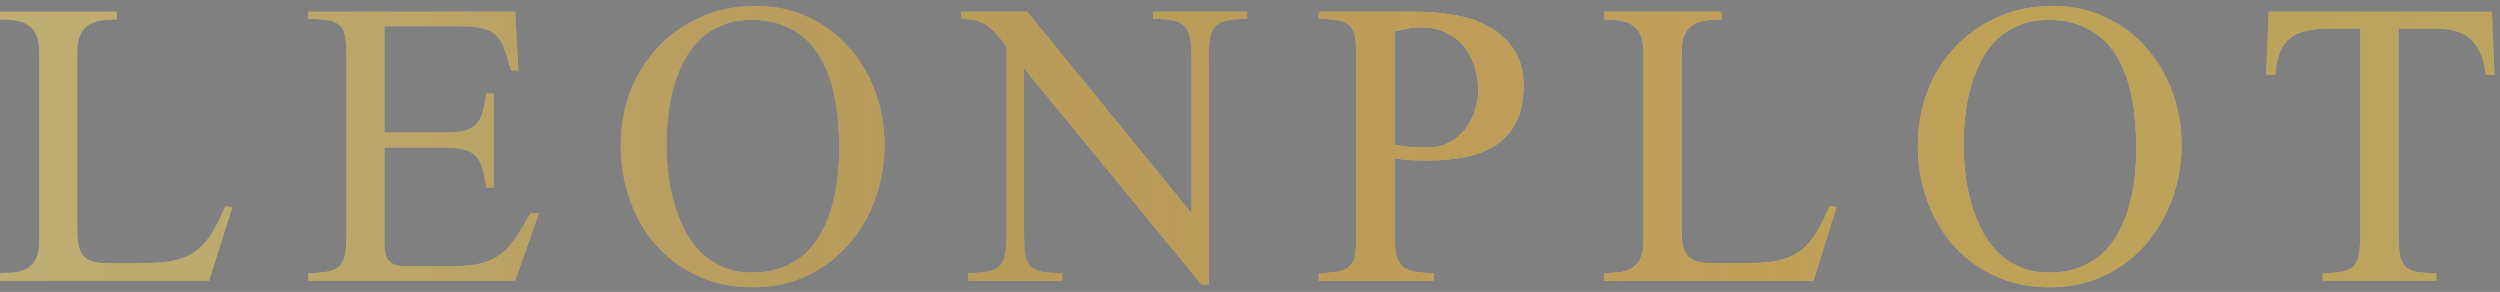 <svg width="334" height="39" viewBox="0 0 334 39" fill="none" xmlns="http://www.w3.org/2000/svg">
<rect x="0" y="0" width="334" height="39" fill="#808080" stroke="none"/>
<path d="M27.934 37.5H0.02V36.48C0.863 36.48 1.613 36.434 2.27 36.34C2.926 36.223 3.465 36.012 3.887 35.707C4.332 35.379 4.672 34.922 4.906 34.336C5.141 33.75 5.258 32.977 5.258 32.016V7.055C5.258 6.117 5.141 5.355 4.906 4.77C4.672 4.184 4.332 3.738 3.887 3.434C3.465 3.105 2.926 2.883 2.27 2.766C1.613 2.648 0.863 2.59 0.02 2.59V1.57H15.629V2.59C14.762 2.59 14 2.648 13.344 2.766C12.688 2.883 12.137 3.105 11.691 3.434C11.246 3.738 10.906 4.184 10.672 4.77C10.438 5.355 10.32 6.117 10.32 7.055V30.715C10.32 31.605 10.391 32.344 10.531 32.93C10.672 33.492 10.906 33.949 11.234 34.301C11.586 34.629 12.055 34.863 12.641 35.004C13.227 35.121 13.965 35.18 14.855 35.18H18.441C20.176 35.18 21.629 35.086 22.801 34.898C23.973 34.688 24.98 34.312 25.824 33.773C26.691 33.211 27.453 32.438 28.109 31.453C28.766 30.445 29.434 29.145 30.113 27.551L31.027 27.691L27.934 37.5ZM68.83 37.5H41.197V36.48C42.322 36.48 43.213 36.41 43.869 36.27C44.549 36.129 45.065 35.871 45.416 35.496C45.768 35.098 46.002 34.559 46.119 33.879C46.236 33.176 46.295 32.273 46.295 31.172V7.758C46.295 6.633 46.248 5.73 46.154 5.051C46.061 4.371 45.838 3.844 45.486 3.469C45.135 3.094 44.619 2.848 43.94 2.73C43.26 2.59 42.346 2.52 41.197 2.52V1.57H68.83L69.252 9.41H68.268C67.963 8.262 67.67 7.312 67.389 6.562C67.131 5.789 66.768 5.18 66.299 4.734C65.854 4.289 65.233 3.973 64.436 3.785C63.662 3.598 62.608 3.504 61.272 3.504H51.358V17.707H59.268C60.369 17.707 61.248 17.637 61.904 17.496C62.584 17.332 63.123 17.062 63.522 16.688C63.943 16.289 64.248 15.762 64.436 15.105C64.647 14.426 64.822 13.559 64.963 12.504H65.947V25.055H64.963C64.822 24 64.647 23.133 64.436 22.453C64.248 21.773 63.955 21.234 63.557 20.836C63.158 20.414 62.619 20.121 61.94 19.957C61.283 19.793 60.393 19.711 59.268 19.711H51.358V31.523C51.358 32.18 51.369 32.766 51.393 33.281C51.44 33.773 51.557 34.195 51.744 34.547C51.932 34.875 52.225 35.133 52.623 35.32C53.045 35.484 53.631 35.566 54.381 35.566H60.428C61.998 35.566 63.287 35.438 64.295 35.18C65.303 34.922 66.17 34.512 66.897 33.949C67.647 33.387 68.314 32.66 68.9 31.77C69.486 30.855 70.143 29.766 70.869 28.5H71.994L68.83 37.5ZM118.164 19.359C118.164 21.914 117.742 24.34 116.899 26.637C116.055 28.934 114.86 30.961 113.313 32.719C111.789 34.453 109.938 35.836 107.758 36.867C105.602 37.875 103.188 38.379 100.516 38.379C97.844 38.379 95.418 37.875 93.238 36.867C91.082 35.859 89.231 34.5 87.684 32.789C86.16 31.055 84.988 29.039 84.168 26.742C83.348 24.445 82.938 22.008 82.938 19.43C82.938 16.828 83.371 14.402 84.238 12.152C85.129 9.879 86.371 7.91 87.965 6.246C89.559 4.559 91.457 3.234 93.66 2.273C95.863 1.289 98.289 0.797 100.938 0.797C103.539 0.797 105.895 1.301 108.004 2.309C110.113 3.293 111.918 4.641 113.418 6.352C114.942 8.039 116.113 10.008 116.934 12.258C117.754 14.508 118.164 16.875 118.164 19.359ZM112.117 19.711C112.117 18.398 112.047 17.062 111.906 15.703C111.789 14.344 111.567 13.031 111.238 11.766C110.91 10.5 110.465 9.316 109.902 8.215C109.34 7.113 108.625 6.152 107.758 5.332C106.891 4.512 105.848 3.867 104.629 3.398C103.434 2.906 102.016 2.66 100.375 2.66C98.875 2.66 97.551 2.906 96.403 3.398C95.278 3.867 94.293 4.512 93.449 5.332C92.606 6.152 91.903 7.113 91.34 8.215C90.778 9.316 90.32 10.488 89.969 11.73C89.641 12.949 89.406 14.215 89.266 15.527C89.125 16.816 89.055 18.07 89.055 19.289C89.055 20.484 89.125 21.738 89.266 23.051C89.406 24.363 89.653 25.652 90.004 26.918C90.356 28.184 90.813 29.391 91.375 30.539C91.938 31.688 92.641 32.695 93.484 33.562C94.328 34.43 95.324 35.121 96.473 35.637C97.621 36.152 98.945 36.41 100.445 36.41C102.016 36.41 103.387 36.176 104.559 35.707C105.754 35.238 106.785 34.605 107.652 33.809C108.52 32.988 109.235 32.039 109.797 30.961C110.383 29.859 110.84 28.699 111.168 27.48C111.52 26.238 111.766 24.961 111.906 23.648C112.047 22.312 112.117 21 112.117 19.711ZM166.619 2.52C165.494 2.52 164.592 2.59 163.912 2.73C163.233 2.871 162.705 3.141 162.33 3.539C161.979 3.914 161.744 4.441 161.627 5.121C161.533 5.801 161.487 6.68 161.487 7.758V38.062H160.572L136.807 9.129V31.242C136.807 32.367 136.854 33.27 136.947 33.949C137.065 34.629 137.299 35.156 137.651 35.531C138.002 35.906 138.518 36.164 139.197 36.305C139.877 36.422 140.78 36.48 141.905 36.48V37.5H129.389V36.48C130.514 36.48 131.405 36.41 132.061 36.27C132.74 36.129 133.256 35.871 133.608 35.496C133.959 35.098 134.194 34.559 134.311 33.879C134.428 33.199 134.487 32.32 134.487 31.242V6.246C134.041 5.637 133.619 5.109 133.221 4.664C132.846 4.195 132.436 3.809 131.99 3.504C131.569 3.176 131.076 2.93 130.514 2.766C129.951 2.602 129.26 2.52 128.44 2.52V1.57H137.229L159.201 28.5V7.758C159.201 6.68 159.143 5.801 159.026 5.121C158.908 4.441 158.662 3.914 158.287 3.539C157.936 3.141 157.42 2.871 156.74 2.73C156.084 2.59 155.194 2.52 154.069 2.52V1.57H166.619V2.52ZM203.543 11.52C203.543 13.465 203.203 15.082 202.524 16.371C201.867 17.637 200.965 18.645 199.817 19.395C198.668 20.145 197.321 20.672 195.774 20.977C194.25 21.281 192.633 21.434 190.922 21.434C190.172 21.434 189.422 21.422 188.672 21.398C187.946 21.375 187.16 21.293 186.317 21.152V31.172C186.317 32.273 186.375 33.176 186.492 33.879C186.633 34.559 186.879 35.098 187.231 35.496C187.606 35.871 188.133 36.129 188.813 36.27C189.492 36.41 190.395 36.48 191.52 36.48V37.5H176.192V36.48C177.317 36.48 178.207 36.41 178.864 36.27C179.543 36.129 180.059 35.871 180.41 35.496C180.762 35.098 180.985 34.559 181.078 33.879C181.172 33.176 181.219 32.273 181.219 31.172V7.898C181.219 6.773 181.172 5.871 181.078 5.191C180.985 4.488 180.762 3.938 180.41 3.539C180.082 3.141 179.578 2.871 178.899 2.73C178.242 2.59 177.34 2.52 176.192 2.52V1.57H189.27C190.887 1.57 192.539 1.711 194.227 1.992C195.938 2.273 197.473 2.789 198.832 3.539C200.215 4.266 201.34 5.273 202.207 6.562C203.098 7.852 203.543 9.504 203.543 11.52ZM197.496 12.012C197.496 10.863 197.321 9.785 196.969 8.777C196.641 7.746 196.149 6.855 195.492 6.105C194.86 5.355 194.063 4.758 193.102 4.312C192.164 3.867 191.086 3.645 189.867 3.645C189.282 3.645 188.684 3.703 188.075 3.82C187.489 3.938 186.903 4.055 186.317 4.172V19.359C187.043 19.477 187.77 19.57 188.496 19.641C189.223 19.688 189.961 19.711 190.711 19.711C191.766 19.711 192.703 19.5 193.524 19.078C194.367 18.633 195.082 18.059 195.668 17.355C196.254 16.629 196.7 15.809 197.004 14.895C197.332 13.957 197.496 12.996 197.496 12.012ZM242.26 37.5H214.346V36.48C215.19 36.48 215.94 36.434 216.596 36.34C217.252 36.223 217.791 36.012 218.213 35.707C218.659 35.379 218.998 34.922 219.233 34.336C219.467 33.75 219.584 32.977 219.584 32.016V7.055C219.584 6.117 219.467 5.355 219.233 4.77C218.998 4.184 218.659 3.738 218.213 3.434C217.791 3.105 217.252 2.883 216.596 2.766C215.94 2.648 215.19 2.59 214.346 2.59V1.57H229.955V2.59C229.088 2.59 228.327 2.648 227.67 2.766C227.014 2.883 226.463 3.105 226.018 3.434C225.573 3.738 225.233 4.184 224.998 4.77C224.764 5.355 224.647 6.117 224.647 7.055V30.715C224.647 31.605 224.717 32.344 224.858 32.93C224.998 33.492 225.233 33.949 225.561 34.301C225.913 34.629 226.381 34.863 226.967 35.004C227.553 35.121 228.291 35.18 229.182 35.18H232.768C234.502 35.18 235.955 35.086 237.127 34.898C238.299 34.688 239.307 34.312 240.151 33.773C241.018 33.211 241.78 32.438 242.436 31.453C243.092 30.445 243.76 29.145 244.44 27.551L245.354 27.691L242.26 37.5ZM291.454 19.359C291.454 21.914 291.032 24.34 290.188 26.637C289.344 28.934 288.149 30.961 286.602 32.719C285.079 34.453 283.227 35.836 281.047 36.867C278.891 37.875 276.477 38.379 273.805 38.379C271.133 38.379 268.708 37.875 266.528 36.867C264.372 35.859 262.52 34.5 260.973 32.789C259.45 31.055 258.278 29.039 257.458 26.742C256.637 24.445 256.227 22.008 256.227 19.43C256.227 16.828 256.661 14.402 257.528 12.152C258.418 9.879 259.661 7.91 261.254 6.246C262.848 4.559 264.747 3.234 266.95 2.273C269.153 1.289 271.579 0.797 274.227 0.797C276.829 0.797 279.184 1.301 281.293 2.309C283.403 3.293 285.208 4.641 286.708 6.352C288.231 8.039 289.403 10.008 290.223 12.258C291.043 14.508 291.454 16.875 291.454 19.359ZM285.407 19.711C285.407 18.398 285.336 17.062 285.196 15.703C285.079 14.344 284.856 13.031 284.528 11.766C284.2 10.5 283.754 9.316 283.192 8.215C282.629 7.113 281.915 6.152 281.047 5.332C280.18 4.512 279.137 3.867 277.918 3.398C276.723 2.906 275.305 2.66 273.665 2.66C272.165 2.66 270.84 2.906 269.692 3.398C268.567 3.867 267.583 4.512 266.739 5.332C265.895 6.152 265.192 7.113 264.629 8.215C264.067 9.316 263.61 10.488 263.258 11.73C262.93 12.949 262.696 14.215 262.555 15.527C262.415 16.816 262.344 18.07 262.344 19.289C262.344 20.484 262.415 21.738 262.555 23.051C262.696 24.363 262.942 25.652 263.293 26.918C263.645 28.184 264.102 29.391 264.665 30.539C265.227 31.688 265.93 32.695 266.774 33.562C267.618 34.43 268.614 35.121 269.762 35.637C270.911 36.152 272.235 36.41 273.735 36.41C275.305 36.41 276.676 36.176 277.848 35.707C279.043 35.238 280.075 34.605 280.942 33.809C281.809 32.988 282.524 32.039 283.086 30.961C283.672 29.859 284.129 28.699 284.458 27.48C284.809 26.238 285.055 24.961 285.196 23.648C285.336 22.312 285.407 21 285.407 19.711ZM332.104 10.008C331.893 7.969 331.272 6.434 330.241 5.402C329.21 4.348 327.628 3.82 325.495 3.82H320.467V31.242C320.467 32.344 320.514 33.234 320.608 33.914C320.702 34.594 320.924 35.133 321.276 35.531C321.628 35.906 322.131 36.164 322.788 36.305C323.467 36.422 324.37 36.48 325.495 36.48V37.5H310.307V36.48C311.432 36.48 312.323 36.41 312.979 36.27C313.635 36.129 314.139 35.871 314.491 35.496C314.842 35.098 315.065 34.559 315.159 33.879C315.276 33.199 315.335 32.32 315.335 31.242V3.82H311.01C309.885 3.82 308.901 3.926 308.057 4.137C307.213 4.324 306.499 4.652 305.913 5.121C305.35 5.59 304.905 6.223 304.577 7.02C304.272 7.816 304.073 8.812 303.979 10.008H302.749L303.1 1.57H332.913L333.264 10.008H332.104Z" fill="#E9CF8C"/>
<path d="M27.934 37.5H0.02V36.48C0.863 36.48 1.613 36.434 2.27 36.34C2.926 36.223 3.465 36.012 3.887 35.707C4.332 35.379 4.672 34.922 4.906 34.336C5.141 33.75 5.258 32.977 5.258 32.016V7.055C5.258 6.117 5.141 5.355 4.906 4.77C4.672 4.184 4.332 3.738 3.887 3.434C3.465 3.105 2.926 2.883 2.27 2.766C1.613 2.648 0.863 2.59 0.02 2.59V1.57H15.629V2.59C14.762 2.59 14 2.648 13.344 2.766C12.688 2.883 12.137 3.105 11.691 3.434C11.246 3.738 10.906 4.184 10.672 4.77C10.438 5.355 10.32 6.117 10.32 7.055V30.715C10.32 31.605 10.391 32.344 10.531 32.93C10.672 33.492 10.906 33.949 11.234 34.301C11.586 34.629 12.055 34.863 12.641 35.004C13.227 35.121 13.965 35.18 14.855 35.18H18.441C20.176 35.18 21.629 35.086 22.801 34.898C23.973 34.688 24.98 34.312 25.824 33.773C26.691 33.211 27.453 32.438 28.109 31.453C28.766 30.445 29.434 29.145 30.113 27.551L31.027 27.691L27.934 37.5ZM68.83 37.5H41.197V36.48C42.322 36.48 43.213 36.41 43.869 36.27C44.549 36.129 45.065 35.871 45.416 35.496C45.768 35.098 46.002 34.559 46.119 33.879C46.236 33.176 46.295 32.273 46.295 31.172V7.758C46.295 6.633 46.248 5.73 46.154 5.051C46.061 4.371 45.838 3.844 45.486 3.469C45.135 3.094 44.619 2.848 43.94 2.73C43.26 2.59 42.346 2.52 41.197 2.52V1.57H68.83L69.252 9.41H68.268C67.963 8.262 67.67 7.312 67.389 6.562C67.131 5.789 66.768 5.18 66.299 4.734C65.854 4.289 65.233 3.973 64.436 3.785C63.662 3.598 62.608 3.504 61.272 3.504H51.358V17.707H59.268C60.369 17.707 61.248 17.637 61.904 17.496C62.584 17.332 63.123 17.062 63.522 16.688C63.943 16.289 64.248 15.762 64.436 15.105C64.647 14.426 64.822 13.559 64.963 12.504H65.947V25.055H64.963C64.822 24 64.647 23.133 64.436 22.453C64.248 21.773 63.955 21.234 63.557 20.836C63.158 20.414 62.619 20.121 61.94 19.957C61.283 19.793 60.393 19.711 59.268 19.711H51.358V31.523C51.358 32.18 51.369 32.766 51.393 33.281C51.44 33.773 51.557 34.195 51.744 34.547C51.932 34.875 52.225 35.133 52.623 35.32C53.045 35.484 53.631 35.566 54.381 35.566H60.428C61.998 35.566 63.287 35.438 64.295 35.18C65.303 34.922 66.17 34.512 66.897 33.949C67.647 33.387 68.314 32.66 68.9 31.77C69.486 30.855 70.143 29.766 70.869 28.5H71.994L68.83 37.5ZM118.164 19.359C118.164 21.914 117.742 24.34 116.899 26.637C116.055 28.934 114.86 30.961 113.313 32.719C111.789 34.453 109.938 35.836 107.758 36.867C105.602 37.875 103.188 38.379 100.516 38.379C97.844 38.379 95.418 37.875 93.238 36.867C91.082 35.859 89.231 34.5 87.684 32.789C86.16 31.055 84.988 29.039 84.168 26.742C83.348 24.445 82.938 22.008 82.938 19.43C82.938 16.828 83.371 14.402 84.238 12.152C85.129 9.879 86.371 7.91 87.965 6.246C89.559 4.559 91.457 3.234 93.66 2.273C95.863 1.289 98.289 0.797 100.938 0.797C103.539 0.797 105.895 1.301 108.004 2.309C110.113 3.293 111.918 4.641 113.418 6.352C114.942 8.039 116.113 10.008 116.934 12.258C117.754 14.508 118.164 16.875 118.164 19.359ZM112.117 19.711C112.117 18.398 112.047 17.062 111.906 15.703C111.789 14.344 111.567 13.031 111.238 11.766C110.91 10.5 110.465 9.316 109.902 8.215C109.34 7.113 108.625 6.152 107.758 5.332C106.891 4.512 105.848 3.867 104.629 3.398C103.434 2.906 102.016 2.66 100.375 2.66C98.875 2.66 97.551 2.906 96.403 3.398C95.278 3.867 94.293 4.512 93.449 5.332C92.606 6.152 91.903 7.113 91.34 8.215C90.778 9.316 90.32 10.488 89.969 11.73C89.641 12.949 89.406 14.215 89.266 15.527C89.125 16.816 89.055 18.07 89.055 19.289C89.055 20.484 89.125 21.738 89.266 23.051C89.406 24.363 89.653 25.652 90.004 26.918C90.356 28.184 90.813 29.391 91.375 30.539C91.938 31.688 92.641 32.695 93.484 33.562C94.328 34.43 95.324 35.121 96.473 35.637C97.621 36.152 98.945 36.41 100.445 36.41C102.016 36.41 103.387 36.176 104.559 35.707C105.754 35.238 106.785 34.605 107.652 33.809C108.52 32.988 109.235 32.039 109.797 30.961C110.383 29.859 110.84 28.699 111.168 27.48C111.52 26.238 111.766 24.961 111.906 23.648C112.047 22.312 112.117 21 112.117 19.711ZM166.619 2.52C165.494 2.52 164.592 2.59 163.912 2.73C163.233 2.871 162.705 3.141 162.33 3.539C161.979 3.914 161.744 4.441 161.627 5.121C161.533 5.801 161.487 6.68 161.487 7.758V38.062H160.572L136.807 9.129V31.242C136.807 32.367 136.854 33.27 136.947 33.949C137.065 34.629 137.299 35.156 137.651 35.531C138.002 35.906 138.518 36.164 139.197 36.305C139.877 36.422 140.78 36.48 141.905 36.48V37.5H129.389V36.48C130.514 36.48 131.405 36.41 132.061 36.27C132.74 36.129 133.256 35.871 133.608 35.496C133.959 35.098 134.194 34.559 134.311 33.879C134.428 33.199 134.487 32.32 134.487 31.242V6.246C134.041 5.637 133.619 5.109 133.221 4.664C132.846 4.195 132.436 3.809 131.99 3.504C131.569 3.176 131.076 2.93 130.514 2.766C129.951 2.602 129.26 2.52 128.44 2.52V1.57H137.229L159.201 28.5V7.758C159.201 6.68 159.143 5.801 159.026 5.121C158.908 4.441 158.662 3.914 158.287 3.539C157.936 3.141 157.42 2.871 156.74 2.73C156.084 2.59 155.194 2.52 154.069 2.52V1.57H166.619V2.52ZM203.543 11.52C203.543 13.465 203.203 15.082 202.524 16.371C201.867 17.637 200.965 18.645 199.817 19.395C198.668 20.145 197.321 20.672 195.774 20.977C194.25 21.281 192.633 21.434 190.922 21.434C190.172 21.434 189.422 21.422 188.672 21.398C187.946 21.375 187.16 21.293 186.317 21.152V31.172C186.317 32.273 186.375 33.176 186.492 33.879C186.633 34.559 186.879 35.098 187.231 35.496C187.606 35.871 188.133 36.129 188.813 36.27C189.492 36.41 190.395 36.48 191.52 36.48V37.5H176.192V36.48C177.317 36.48 178.207 36.41 178.864 36.27C179.543 36.129 180.059 35.871 180.41 35.496C180.762 35.098 180.985 34.559 181.078 33.879C181.172 33.176 181.219 32.273 181.219 31.172V7.898C181.219 6.773 181.172 5.871 181.078 5.191C180.985 4.488 180.762 3.938 180.41 3.539C180.082 3.141 179.578 2.871 178.899 2.73C178.242 2.59 177.34 2.52 176.192 2.52V1.57H189.27C190.887 1.57 192.539 1.711 194.227 1.992C195.938 2.273 197.473 2.789 198.832 3.539C200.215 4.266 201.34 5.273 202.207 6.562C203.098 7.852 203.543 9.504 203.543 11.52ZM197.496 12.012C197.496 10.863 197.321 9.785 196.969 8.777C196.641 7.746 196.149 6.855 195.492 6.105C194.86 5.355 194.063 4.758 193.102 4.312C192.164 3.867 191.086 3.645 189.867 3.645C189.282 3.645 188.684 3.703 188.075 3.82C187.489 3.938 186.903 4.055 186.317 4.172V19.359C187.043 19.477 187.77 19.57 188.496 19.641C189.223 19.688 189.961 19.711 190.711 19.711C191.766 19.711 192.703 19.5 193.524 19.078C194.367 18.633 195.082 18.059 195.668 17.355C196.254 16.629 196.7 15.809 197.004 14.895C197.332 13.957 197.496 12.996 197.496 12.012ZM242.26 37.5H214.346V36.48C215.19 36.48 215.94 36.434 216.596 36.34C217.252 36.223 217.791 36.012 218.213 35.707C218.659 35.379 218.998 34.922 219.233 34.336C219.467 33.75 219.584 32.977 219.584 32.016V7.055C219.584 6.117 219.467 5.355 219.233 4.77C218.998 4.184 218.659 3.738 218.213 3.434C217.791 3.105 217.252 2.883 216.596 2.766C215.94 2.648 215.19 2.59 214.346 2.59V1.57H229.955V2.59C229.088 2.59 228.327 2.648 227.67 2.766C227.014 2.883 226.463 3.105 226.018 3.434C225.573 3.738 225.233 4.184 224.998 4.77C224.764 5.355 224.647 6.117 224.647 7.055V30.715C224.647 31.605 224.717 32.344 224.858 32.93C224.998 33.492 225.233 33.949 225.561 34.301C225.913 34.629 226.381 34.863 226.967 35.004C227.553 35.121 228.291 35.18 229.182 35.18H232.768C234.502 35.18 235.955 35.086 237.127 34.898C238.299 34.688 239.307 34.312 240.151 33.773C241.018 33.211 241.78 32.438 242.436 31.453C243.092 30.445 243.76 29.145 244.44 27.551L245.354 27.691L242.26 37.5ZM291.454 19.359C291.454 21.914 291.032 24.34 290.188 26.637C289.344 28.934 288.149 30.961 286.602 32.719C285.079 34.453 283.227 35.836 281.047 36.867C278.891 37.875 276.477 38.379 273.805 38.379C271.133 38.379 268.708 37.875 266.528 36.867C264.372 35.859 262.52 34.5 260.973 32.789C259.45 31.055 258.278 29.039 257.458 26.742C256.637 24.445 256.227 22.008 256.227 19.43C256.227 16.828 256.661 14.402 257.528 12.152C258.418 9.879 259.661 7.91 261.254 6.246C262.848 4.559 264.747 3.234 266.95 2.273C269.153 1.289 271.579 0.797 274.227 0.797C276.829 0.797 279.184 1.301 281.293 2.309C283.403 3.293 285.208 4.641 286.708 6.352C288.231 8.039 289.403 10.008 290.223 12.258C291.043 14.508 291.454 16.875 291.454 19.359ZM285.407 19.711C285.407 18.398 285.336 17.062 285.196 15.703C285.079 14.344 284.856 13.031 284.528 11.766C284.2 10.5 283.754 9.316 283.192 8.215C282.629 7.113 281.915 6.152 281.047 5.332C280.18 4.512 279.137 3.867 277.918 3.398C276.723 2.906 275.305 2.66 273.665 2.66C272.165 2.66 270.84 2.906 269.692 3.398C268.567 3.867 267.583 4.512 266.739 5.332C265.895 6.152 265.192 7.113 264.629 8.215C264.067 9.316 263.61 10.488 263.258 11.73C262.93 12.949 262.696 14.215 262.555 15.527C262.415 16.816 262.344 18.07 262.344 19.289C262.344 20.484 262.415 21.738 262.555 23.051C262.696 24.363 262.942 25.652 263.293 26.918C263.645 28.184 264.102 29.391 264.665 30.539C265.227 31.688 265.93 32.695 266.774 33.562C267.618 34.43 268.614 35.121 269.762 35.637C270.911 36.152 272.235 36.41 273.735 36.41C275.305 36.41 276.676 36.176 277.848 35.707C279.043 35.238 280.075 34.605 280.942 33.809C281.809 32.988 282.524 32.039 283.086 30.961C283.672 29.859 284.129 28.699 284.458 27.48C284.809 26.238 285.055 24.961 285.196 23.648C285.336 22.312 285.407 21 285.407 19.711ZM332.104 10.008C331.893 7.969 331.272 6.434 330.241 5.402C329.21 4.348 327.628 3.82 325.495 3.82H320.467V31.242C320.467 32.344 320.514 33.234 320.608 33.914C320.702 34.594 320.924 35.133 321.276 35.531C321.628 35.906 322.131 36.164 322.788 36.305C323.467 36.422 324.37 36.48 325.495 36.48V37.5H310.307V36.48C311.432 36.48 312.323 36.41 312.979 36.27C313.635 36.129 314.139 35.871 314.491 35.496C314.842 35.098 315.065 34.559 315.159 33.879C315.276 33.199 315.335 32.32 315.335 31.242V3.82H311.01C309.885 3.82 308.901 3.926 308.057 4.137C307.213 4.324 306.499 4.652 305.913 5.121C305.35 5.59 304.905 6.223 304.577 7.02C304.272 7.816 304.073 8.812 303.979 10.008H302.749L303.1 1.57H332.913L333.264 10.008H332.104Z" fill="url(#paint0_linear_7_16)" fill-opacity="0.69"/>
<path d="M27.934 37.5H0.02V36.48C0.863 36.48 1.613 36.434 2.27 36.34C2.926 36.223 3.465 36.012 3.887 35.707C4.332 35.379 4.672 34.922 4.906 34.336C5.141 33.75 5.258 32.977 5.258 32.016V7.055C5.258 6.117 5.141 5.355 4.906 4.77C4.672 4.184 4.332 3.738 3.887 3.434C3.465 3.105 2.926 2.883 2.27 2.766C1.613 2.648 0.863 2.59 0.02 2.59V1.57H15.629V2.59C14.762 2.59 14 2.648 13.344 2.766C12.688 2.883 12.137 3.105 11.691 3.434C11.246 3.738 10.906 4.184 10.672 4.77C10.438 5.355 10.32 6.117 10.32 7.055V30.715C10.32 31.605 10.391 32.344 10.531 32.93C10.672 33.492 10.906 33.949 11.234 34.301C11.586 34.629 12.055 34.863 12.641 35.004C13.227 35.121 13.965 35.18 14.855 35.18H18.441C20.176 35.18 21.629 35.086 22.801 34.898C23.973 34.688 24.98 34.312 25.824 33.773C26.691 33.211 27.453 32.438 28.109 31.453C28.766 30.445 29.434 29.145 30.113 27.551L31.027 27.691L27.934 37.5ZM68.83 37.5H41.197V36.48C42.322 36.48 43.213 36.41 43.869 36.27C44.549 36.129 45.065 35.871 45.416 35.496C45.768 35.098 46.002 34.559 46.119 33.879C46.236 33.176 46.295 32.273 46.295 31.172V7.758C46.295 6.633 46.248 5.73 46.154 5.051C46.061 4.371 45.838 3.844 45.486 3.469C45.135 3.094 44.619 2.848 43.94 2.73C43.26 2.59 42.346 2.52 41.197 2.52V1.57H68.83L69.252 9.41H68.268C67.963 8.262 67.67 7.312 67.389 6.562C67.131 5.789 66.768 5.18 66.299 4.734C65.854 4.289 65.233 3.973 64.436 3.785C63.662 3.598 62.608 3.504 61.272 3.504H51.358V17.707H59.268C60.369 17.707 61.248 17.637 61.904 17.496C62.584 17.332 63.123 17.062 63.522 16.688C63.943 16.289 64.248 15.762 64.436 15.105C64.647 14.426 64.822 13.559 64.963 12.504H65.947V25.055H64.963C64.822 24 64.647 23.133 64.436 22.453C64.248 21.773 63.955 21.234 63.557 20.836C63.158 20.414 62.619 20.121 61.94 19.957C61.283 19.793 60.393 19.711 59.268 19.711H51.358V31.523C51.358 32.18 51.369 32.766 51.393 33.281C51.44 33.773 51.557 34.195 51.744 34.547C51.932 34.875 52.225 35.133 52.623 35.32C53.045 35.484 53.631 35.566 54.381 35.566H60.428C61.998 35.566 63.287 35.438 64.295 35.18C65.303 34.922 66.17 34.512 66.897 33.949C67.647 33.387 68.314 32.66 68.9 31.77C69.486 30.855 70.143 29.766 70.869 28.5H71.994L68.83 37.5ZM118.164 19.359C118.164 21.914 117.742 24.34 116.899 26.637C116.055 28.934 114.86 30.961 113.313 32.719C111.789 34.453 109.938 35.836 107.758 36.867C105.602 37.875 103.188 38.379 100.516 38.379C97.844 38.379 95.418 37.875 93.238 36.867C91.082 35.859 89.231 34.5 87.684 32.789C86.16 31.055 84.988 29.039 84.168 26.742C83.348 24.445 82.938 22.008 82.938 19.43C82.938 16.828 83.371 14.402 84.238 12.152C85.129 9.879 86.371 7.91 87.965 6.246C89.559 4.559 91.457 3.234 93.66 2.273C95.863 1.289 98.289 0.797 100.938 0.797C103.539 0.797 105.895 1.301 108.004 2.309C110.113 3.293 111.918 4.641 113.418 6.352C114.942 8.039 116.113 10.008 116.934 12.258C117.754 14.508 118.164 16.875 118.164 19.359ZM112.117 19.711C112.117 18.398 112.047 17.062 111.906 15.703C111.789 14.344 111.567 13.031 111.238 11.766C110.91 10.5 110.465 9.316 109.902 8.215C109.34 7.113 108.625 6.152 107.758 5.332C106.891 4.512 105.848 3.867 104.629 3.398C103.434 2.906 102.016 2.66 100.375 2.66C98.875 2.66 97.551 2.906 96.403 3.398C95.278 3.867 94.293 4.512 93.449 5.332C92.606 6.152 91.903 7.113 91.34 8.215C90.778 9.316 90.32 10.488 89.969 11.73C89.641 12.949 89.406 14.215 89.266 15.527C89.125 16.816 89.055 18.07 89.055 19.289C89.055 20.484 89.125 21.738 89.266 23.051C89.406 24.363 89.653 25.652 90.004 26.918C90.356 28.184 90.813 29.391 91.375 30.539C91.938 31.688 92.641 32.695 93.484 33.562C94.328 34.43 95.324 35.121 96.473 35.637C97.621 36.152 98.945 36.41 100.445 36.41C102.016 36.41 103.387 36.176 104.559 35.707C105.754 35.238 106.785 34.605 107.652 33.809C108.52 32.988 109.235 32.039 109.797 30.961C110.383 29.859 110.84 28.699 111.168 27.48C111.52 26.238 111.766 24.961 111.906 23.648C112.047 22.312 112.117 21 112.117 19.711ZM166.619 2.52C165.494 2.52 164.592 2.59 163.912 2.73C163.233 2.871 162.705 3.141 162.33 3.539C161.979 3.914 161.744 4.441 161.627 5.121C161.533 5.801 161.487 6.68 161.487 7.758V38.062H160.572L136.807 9.129V31.242C136.807 32.367 136.854 33.27 136.947 33.949C137.065 34.629 137.299 35.156 137.651 35.531C138.002 35.906 138.518 36.164 139.197 36.305C139.877 36.422 140.78 36.48 141.905 36.48V37.5H129.389V36.48C130.514 36.48 131.405 36.41 132.061 36.27C132.74 36.129 133.256 35.871 133.608 35.496C133.959 35.098 134.194 34.559 134.311 33.879C134.428 33.199 134.487 32.32 134.487 31.242V6.246C134.041 5.637 133.619 5.109 133.221 4.664C132.846 4.195 132.436 3.809 131.99 3.504C131.569 3.176 131.076 2.93 130.514 2.766C129.951 2.602 129.26 2.52 128.44 2.52V1.57H137.229L159.201 28.5V7.758C159.201 6.68 159.143 5.801 159.026 5.121C158.908 4.441 158.662 3.914 158.287 3.539C157.936 3.141 157.42 2.871 156.74 2.73C156.084 2.59 155.194 2.52 154.069 2.52V1.57H166.619V2.52ZM203.543 11.52C203.543 13.465 203.203 15.082 202.524 16.371C201.867 17.637 200.965 18.645 199.817 19.395C198.668 20.145 197.321 20.672 195.774 20.977C194.25 21.281 192.633 21.434 190.922 21.434C190.172 21.434 189.422 21.422 188.672 21.398C187.946 21.375 187.16 21.293 186.317 21.152V31.172C186.317 32.273 186.375 33.176 186.492 33.879C186.633 34.559 186.879 35.098 187.231 35.496C187.606 35.871 188.133 36.129 188.813 36.27C189.492 36.41 190.395 36.48 191.52 36.48V37.5H176.192V36.48C177.317 36.48 178.207 36.41 178.864 36.27C179.543 36.129 180.059 35.871 180.41 35.496C180.762 35.098 180.985 34.559 181.078 33.879C181.172 33.176 181.219 32.273 181.219 31.172V7.898C181.219 6.773 181.172 5.871 181.078 5.191C180.985 4.488 180.762 3.938 180.41 3.539C180.082 3.141 179.578 2.871 178.899 2.73C178.242 2.59 177.34 2.52 176.192 2.52V1.57H189.27C190.887 1.57 192.539 1.711 194.227 1.992C195.938 2.273 197.473 2.789 198.832 3.539C200.215 4.266 201.34 5.273 202.207 6.562C203.098 7.852 203.543 9.504 203.543 11.52ZM197.496 12.012C197.496 10.863 197.321 9.785 196.969 8.777C196.641 7.746 196.149 6.855 195.492 6.105C194.86 5.355 194.063 4.758 193.102 4.312C192.164 3.867 191.086 3.645 189.867 3.645C189.282 3.645 188.684 3.703 188.075 3.82C187.489 3.938 186.903 4.055 186.317 4.172V19.359C187.043 19.477 187.77 19.57 188.496 19.641C189.223 19.688 189.961 19.711 190.711 19.711C191.766 19.711 192.703 19.5 193.524 19.078C194.367 18.633 195.082 18.059 195.668 17.355C196.254 16.629 196.7 15.809 197.004 14.895C197.332 13.957 197.496 12.996 197.496 12.012ZM242.26 37.5H214.346V36.48C215.19 36.48 215.94 36.434 216.596 36.34C217.252 36.223 217.791 36.012 218.213 35.707C218.659 35.379 218.998 34.922 219.233 34.336C219.467 33.75 219.584 32.977 219.584 32.016V7.055C219.584 6.117 219.467 5.355 219.233 4.77C218.998 4.184 218.659 3.738 218.213 3.434C217.791 3.105 217.252 2.883 216.596 2.766C215.94 2.648 215.19 2.59 214.346 2.59V1.57H229.955V2.59C229.088 2.59 228.327 2.648 227.67 2.766C227.014 2.883 226.463 3.105 226.018 3.434C225.573 3.738 225.233 4.184 224.998 4.77C224.764 5.355 224.647 6.117 224.647 7.055V30.715C224.647 31.605 224.717 32.344 224.858 32.93C224.998 33.492 225.233 33.949 225.561 34.301C225.913 34.629 226.381 34.863 226.967 35.004C227.553 35.121 228.291 35.18 229.182 35.18H232.768C234.502 35.18 235.955 35.086 237.127 34.898C238.299 34.688 239.307 34.312 240.151 33.773C241.018 33.211 241.78 32.438 242.436 31.453C243.092 30.445 243.76 29.145 244.44 27.551L245.354 27.691L242.26 37.5ZM291.454 19.359C291.454 21.914 291.032 24.34 290.188 26.637C289.344 28.934 288.149 30.961 286.602 32.719C285.079 34.453 283.227 35.836 281.047 36.867C278.891 37.875 276.477 38.379 273.805 38.379C271.133 38.379 268.708 37.875 266.528 36.867C264.372 35.859 262.52 34.5 260.973 32.789C259.45 31.055 258.278 29.039 257.458 26.742C256.637 24.445 256.227 22.008 256.227 19.43C256.227 16.828 256.661 14.402 257.528 12.152C258.418 9.879 259.661 7.91 261.254 6.246C262.848 4.559 264.747 3.234 266.95 2.273C269.153 1.289 271.579 0.797 274.227 0.797C276.829 0.797 279.184 1.301 281.293 2.309C283.403 3.293 285.208 4.641 286.708 6.352C288.231 8.039 289.403 10.008 290.223 12.258C291.043 14.508 291.454 16.875 291.454 19.359ZM285.407 19.711C285.407 18.398 285.336 17.062 285.196 15.703C285.079 14.344 284.856 13.031 284.528 11.766C284.2 10.5 283.754 9.316 283.192 8.215C282.629 7.113 281.915 6.152 281.047 5.332C280.18 4.512 279.137 3.867 277.918 3.398C276.723 2.906 275.305 2.66 273.665 2.66C272.165 2.66 270.84 2.906 269.692 3.398C268.567 3.867 267.583 4.512 266.739 5.332C265.895 6.152 265.192 7.113 264.629 8.215C264.067 9.316 263.61 10.488 263.258 11.73C262.93 12.949 262.696 14.215 262.555 15.527C262.415 16.816 262.344 18.07 262.344 19.289C262.344 20.484 262.415 21.738 262.555 23.051C262.696 24.363 262.942 25.652 263.293 26.918C263.645 28.184 264.102 29.391 264.665 30.539C265.227 31.688 265.93 32.695 266.774 33.562C267.618 34.43 268.614 35.121 269.762 35.637C270.911 36.152 272.235 36.41 273.735 36.41C275.305 36.41 276.676 36.176 277.848 35.707C279.043 35.238 280.075 34.605 280.942 33.809C281.809 32.988 282.524 32.039 283.086 30.961C283.672 29.859 284.129 28.699 284.458 27.48C284.809 26.238 285.055 24.961 285.196 23.648C285.336 22.312 285.407 21 285.407 19.711ZM332.104 10.008C331.893 7.969 331.272 6.434 330.241 5.402C329.21 4.348 327.628 3.82 325.495 3.82H320.467V31.242C320.467 32.344 320.514 33.234 320.608 33.914C320.702 34.594 320.924 35.133 321.276 35.531C321.628 35.906 322.131 36.164 322.788 36.305C323.467 36.422 324.37 36.48 325.495 36.48V37.5H310.307V36.48C311.432 36.48 312.323 36.41 312.979 36.27C313.635 36.129 314.139 35.871 314.491 35.496C314.842 35.098 315.065 34.559 315.159 33.879C315.276 33.199 315.335 32.32 315.335 31.242V3.82H311.01C309.885 3.82 308.901 3.926 308.057 4.137C307.213 4.324 306.499 4.652 305.913 5.121C305.35 5.59 304.905 6.223 304.577 7.02C304.272 7.816 304.073 8.812 303.979 10.008H302.749L303.1 1.57H332.913L333.264 10.008H332.104Z" fill="black" fill-opacity="0.2"/>
<defs>
<linearGradient id="paint0_linear_7_16" x1="-1" y1="19" x2="325.589" y2="19" gradientUnits="userSpaceOnUse">
<stop stop-color="#F9F295" stop-opacity="0.46"/>
<stop offset="0.333" stop-color="#E0AA3E" stop-opacity="0.46"/>
<stop offset="0.66" stop-color="#F3C264"/>
<stop offset="1" stop-color="#EFC531" stop-opacity="0.32"/>
</linearGradient>
</defs>
</svg>
